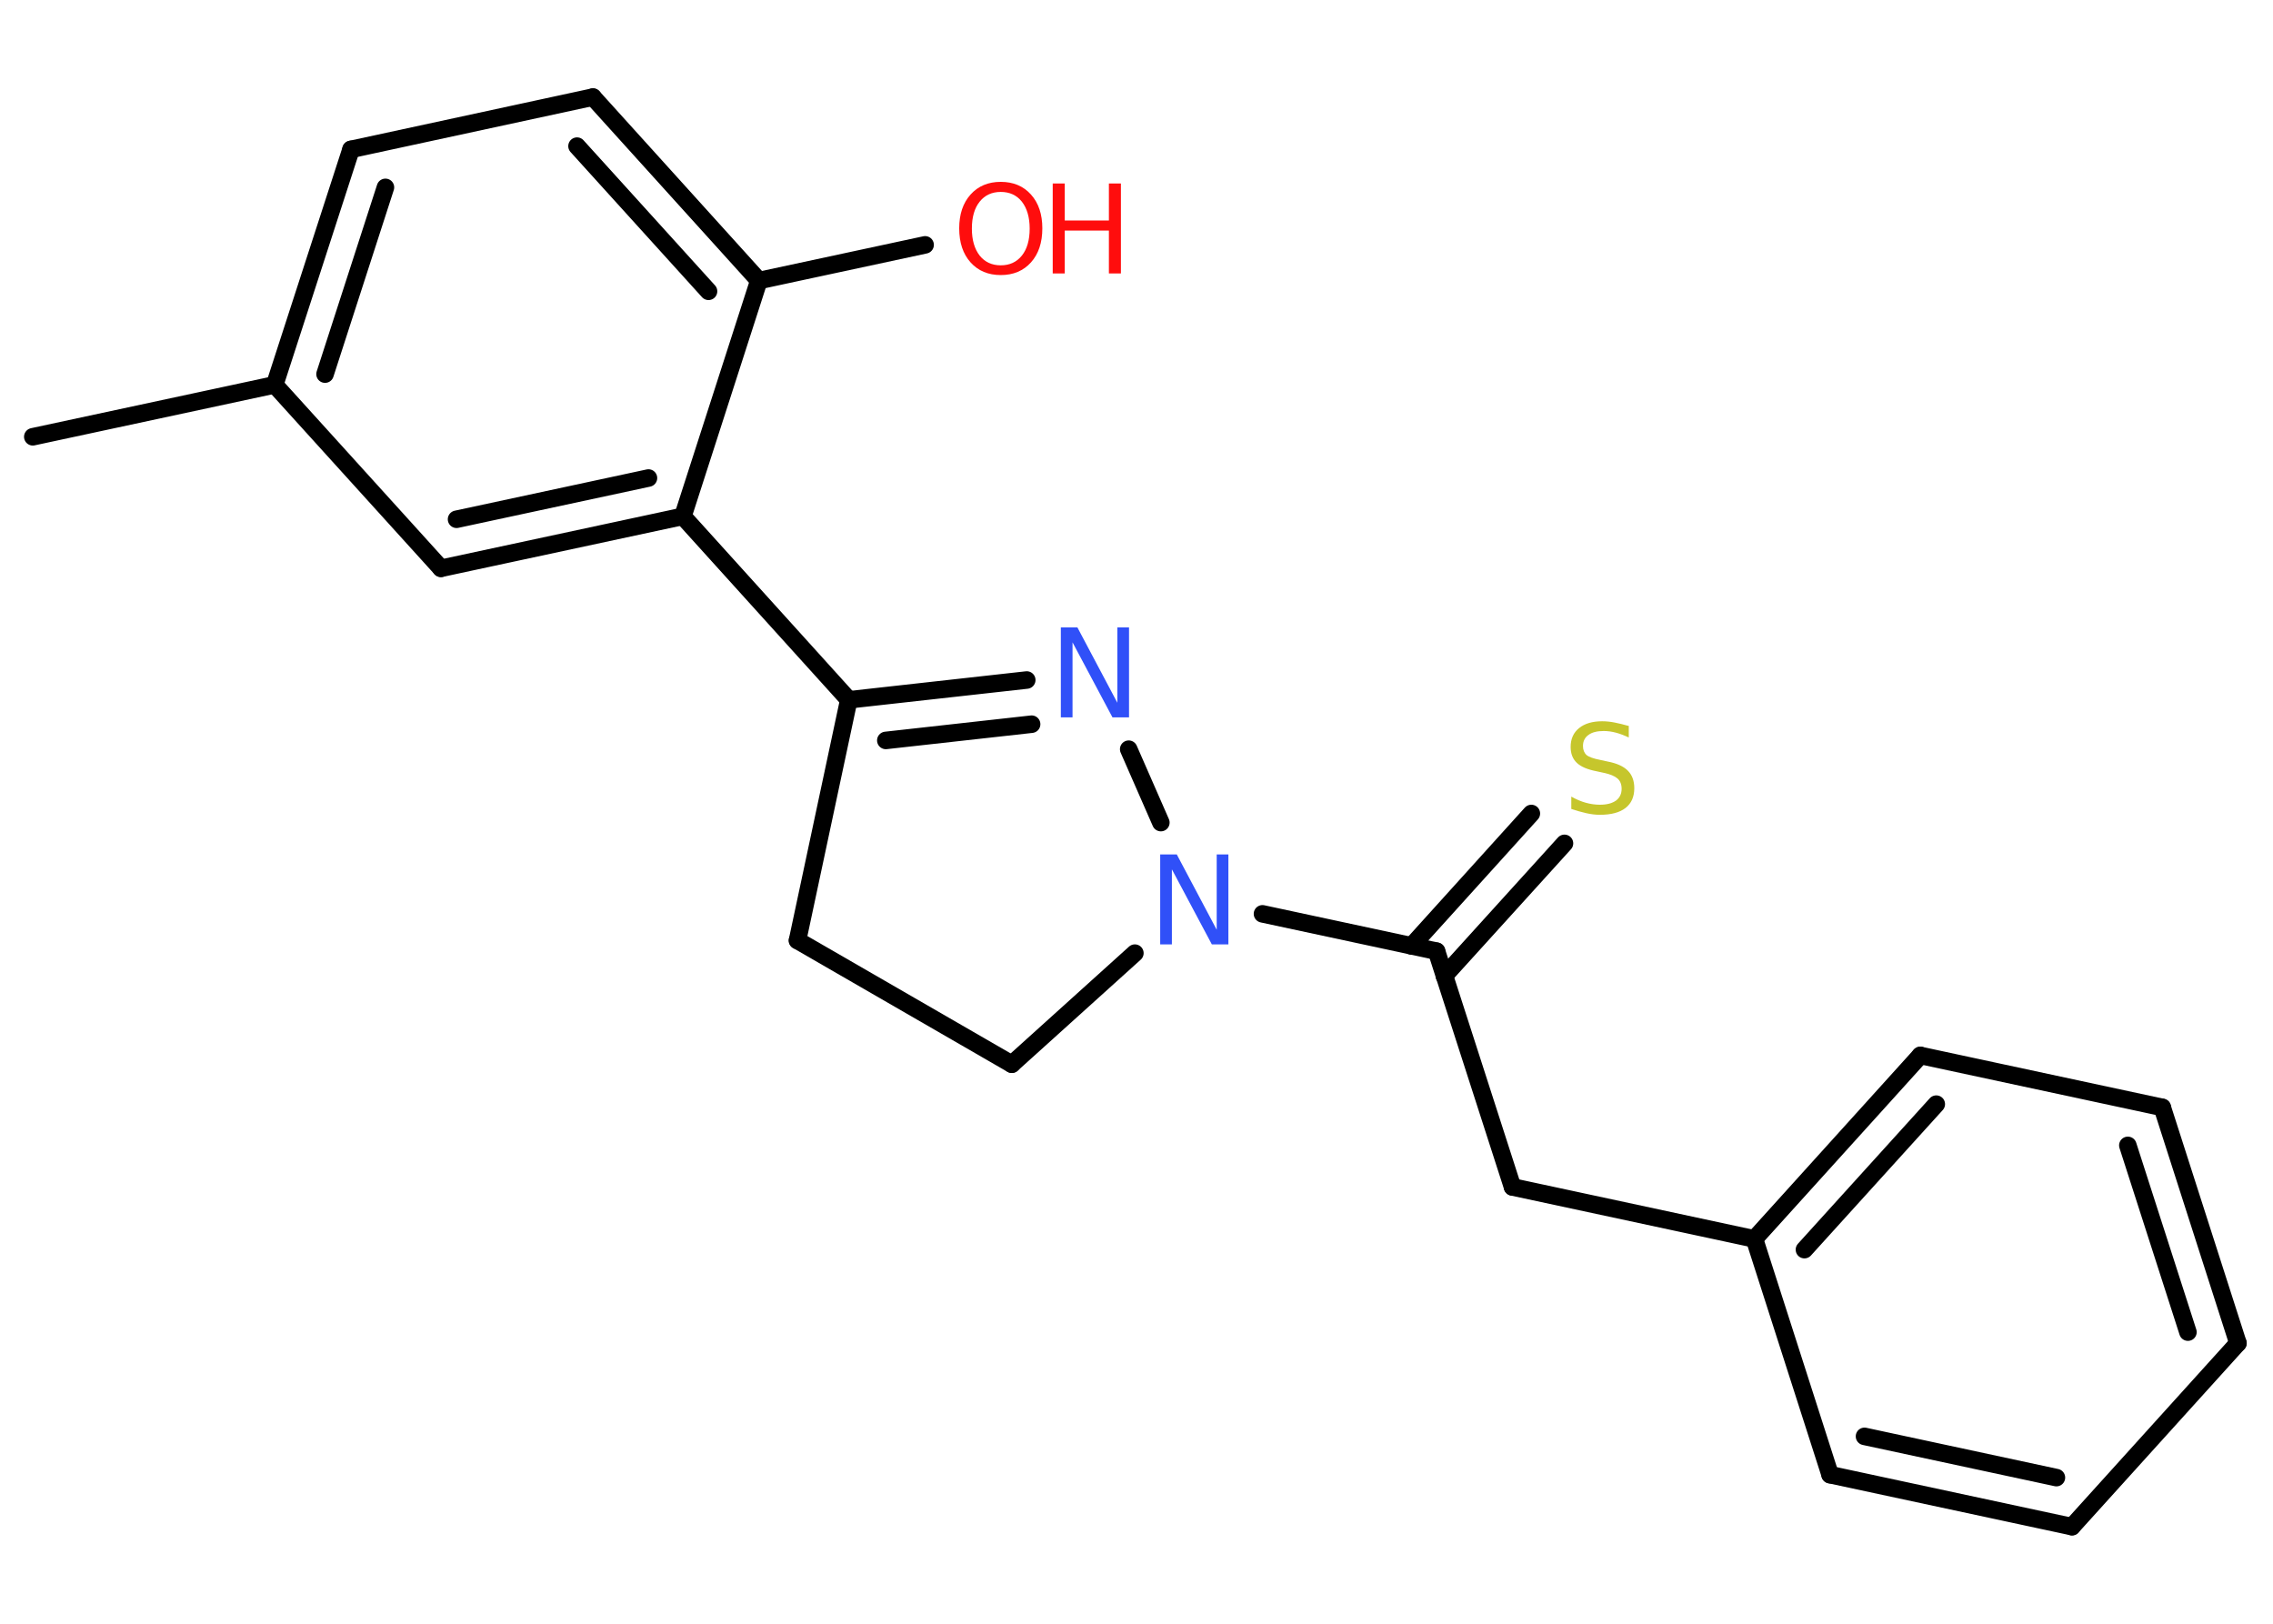 <?xml version='1.0' encoding='UTF-8'?>
<!DOCTYPE svg PUBLIC "-//W3C//DTD SVG 1.1//EN" "http://www.w3.org/Graphics/SVG/1.1/DTD/svg11.dtd">
<svg version='1.2' xmlns='http://www.w3.org/2000/svg' xmlns:xlink='http://www.w3.org/1999/xlink' width='70.0mm' height='50.0mm' viewBox='0 0 70.0 50.0'>
  <desc>Generated by the Chemistry Development Kit (http://github.com/cdk)</desc>
  <g stroke-linecap='round' stroke-linejoin='round' stroke='#000000' stroke-width='.54' fill='#FF0D0D'>
    <rect x='.0' y='.0' width='70.0' height='50.0' fill='#FFFFFF' stroke='none'/>
    <g id='mol1' class='mol'>
      <line id='mol1bnd1' class='bond' x1='1.01' y1='13.45' x2='8.46' y2='11.85'/>
      <g id='mol1bnd2' class='bond'>
        <line x1='10.81' y1='4.6' x2='8.46' y2='11.85'/>
        <line x1='11.87' y1='5.77' x2='10.01' y2='11.52'/>
      </g>
      <line id='mol1bnd3' class='bond' x1='10.81' y1='4.6' x2='18.26' y2='2.99'/>
      <g id='mol1bnd4' class='bond'>
        <line x1='23.37' y1='8.64' x2='18.26' y2='2.99'/>
        <line x1='21.82' y1='8.97' x2='17.77' y2='4.5'/>
      </g>
      <line id='mol1bnd5' class='bond' x1='23.37' y1='8.64' x2='28.49' y2='7.54'/>
      <line id='mol1bnd6' class='bond' x1='23.37' y1='8.64' x2='21.03' y2='15.9'/>
      <line id='mol1bnd7' class='bond' x1='21.03' y1='15.9' x2='26.14' y2='21.55'/>
      <g id='mol1bnd8' class='bond'>
        <line x1='31.62' y1='20.94' x2='26.14' y2='21.55'/>
        <line x1='31.77' y1='22.3' x2='27.28' y2='22.8'/>
      </g>
      <line id='mol1bnd9' class='bond' x1='34.76' y1='23.07' x2='35.75' y2='25.33'/>
      <line id='mol1bnd10' class='bond' x1='38.88' y1='28.14' x2='44.24' y2='29.29'/>
      <g id='mol1bnd11' class='bond'>
        <line x1='43.47' y1='29.13' x2='47.16' y2='25.05'/>
        <line x1='44.48' y1='30.05' x2='48.18' y2='25.97'/>
      </g>
      <line id='mol1bnd12' class='bond' x1='44.24' y1='29.29' x2='46.58' y2='36.55'/>
      <line id='mol1bnd13' class='bond' x1='46.58' y1='36.55' x2='54.03' y2='38.15'/>
      <g id='mol1bnd14' class='bond'>
        <line x1='59.14' y1='32.5' x2='54.03' y2='38.15'/>
        <line x1='59.63' y1='34.0' x2='55.57' y2='38.48'/>
      </g>
      <line id='mol1bnd15' class='bond' x1='59.14' y1='32.5' x2='66.59' y2='34.1'/>
      <g id='mol1bnd16' class='bond'>
        <line x1='68.92' y1='41.36' x2='66.59' y2='34.1'/>
        <line x1='67.38' y1='41.02' x2='65.53' y2='35.27'/>
      </g>
      <line id='mol1bnd17' class='bond' x1='68.92' y1='41.36' x2='63.81' y2='47.01'/>
      <g id='mol1bnd18' class='bond'>
        <line x1='56.36' y1='45.41' x2='63.81' y2='47.01'/>
        <line x1='57.42' y1='44.23' x2='63.33' y2='45.5'/>
      </g>
      <line id='mol1bnd19' class='bond' x1='54.03' y1='38.15' x2='56.36' y2='45.41'/>
      <line id='mol1bnd20' class='bond' x1='34.95' y1='29.35' x2='31.16' y2='32.77'/>
      <line id='mol1bnd21' class='bond' x1='31.16' y1='32.77' x2='24.56' y2='28.96'/>
      <line id='mol1bnd22' class='bond' x1='26.14' y1='21.55' x2='24.56' y2='28.96'/>
      <g id='mol1bnd23' class='bond'>
        <line x1='13.58' y1='17.5' x2='21.03' y2='15.9'/>
        <line x1='14.06' y1='15.99' x2='19.97' y2='14.72'/>
      </g>
      <line id='mol1bnd24' class='bond' x1='8.46' y1='11.85' x2='13.58' y2='17.5'/>
      <g id='mol1atm6' class='atom'>
        <path d='M30.82 5.91q-.41 .0 -.65 .3q-.24 .3 -.24 .83q.0 .52 .24 .83q.24 .3 .65 .3q.41 .0 .65 -.3q.24 -.3 .24 -.83q.0 -.52 -.24 -.83q-.24 -.3 -.65 -.3zM30.82 5.6q.58 .0 .93 .39q.35 .39 .35 1.04q.0 .66 -.35 1.05q-.35 .39 -.93 .39q-.58 .0 -.93 -.39q-.35 -.39 -.35 -1.05q.0 -.65 .35 -1.04q.35 -.39 .93 -.39z' stroke='none'/>
        <path d='M32.42 5.65h.37v1.14h1.36v-1.14h.37v2.77h-.37v-1.32h-1.36v1.32h-.37v-2.77z' stroke='none'/>
      </g>
      <path id='mol1atm9' class='atom' d='M32.68 19.32h.5l1.23 2.32v-2.32h.36v2.77h-.51l-1.23 -2.31v2.31h-.36v-2.77z' stroke='none' fill='#3050F8'/>
      <path id='mol1atm10' class='atom' d='M35.74 26.31h.5l1.23 2.32v-2.32h.36v2.77h-.51l-1.23 -2.31v2.31h-.36v-2.77z' stroke='none' fill='#3050F8'/>
      <path id='mol1atm12' class='atom' d='M50.16 22.35v.36q-.21 -.1 -.4 -.15q-.19 -.05 -.37 -.05q-.31 .0 -.47 .12q-.17 .12 -.17 .34q.0 .18 .11 .28q.11 .09 .42 .15l.23 .05q.42 .08 .62 .28q.2 .2 .2 .54q.0 .4 -.27 .61q-.27 .21 -.79 .21q-.2 .0 -.42 -.05q-.22 -.05 -.46 -.13v-.38q.23 .13 .45 .19q.22 .06 .43 .06q.32 .0 .5 -.13q.17 -.13 .17 -.36q.0 -.21 -.13 -.32q-.13 -.11 -.41 -.17l-.23 -.05q-.42 -.08 -.61 -.26q-.19 -.18 -.19 -.49q.0 -.37 .26 -.58q.26 -.21 .71 -.21q.19 .0 .39 .04q.2 .04 .41 .1z' stroke='none' fill='#C6C62C'/>
    </g>
  </g>
</svg>
